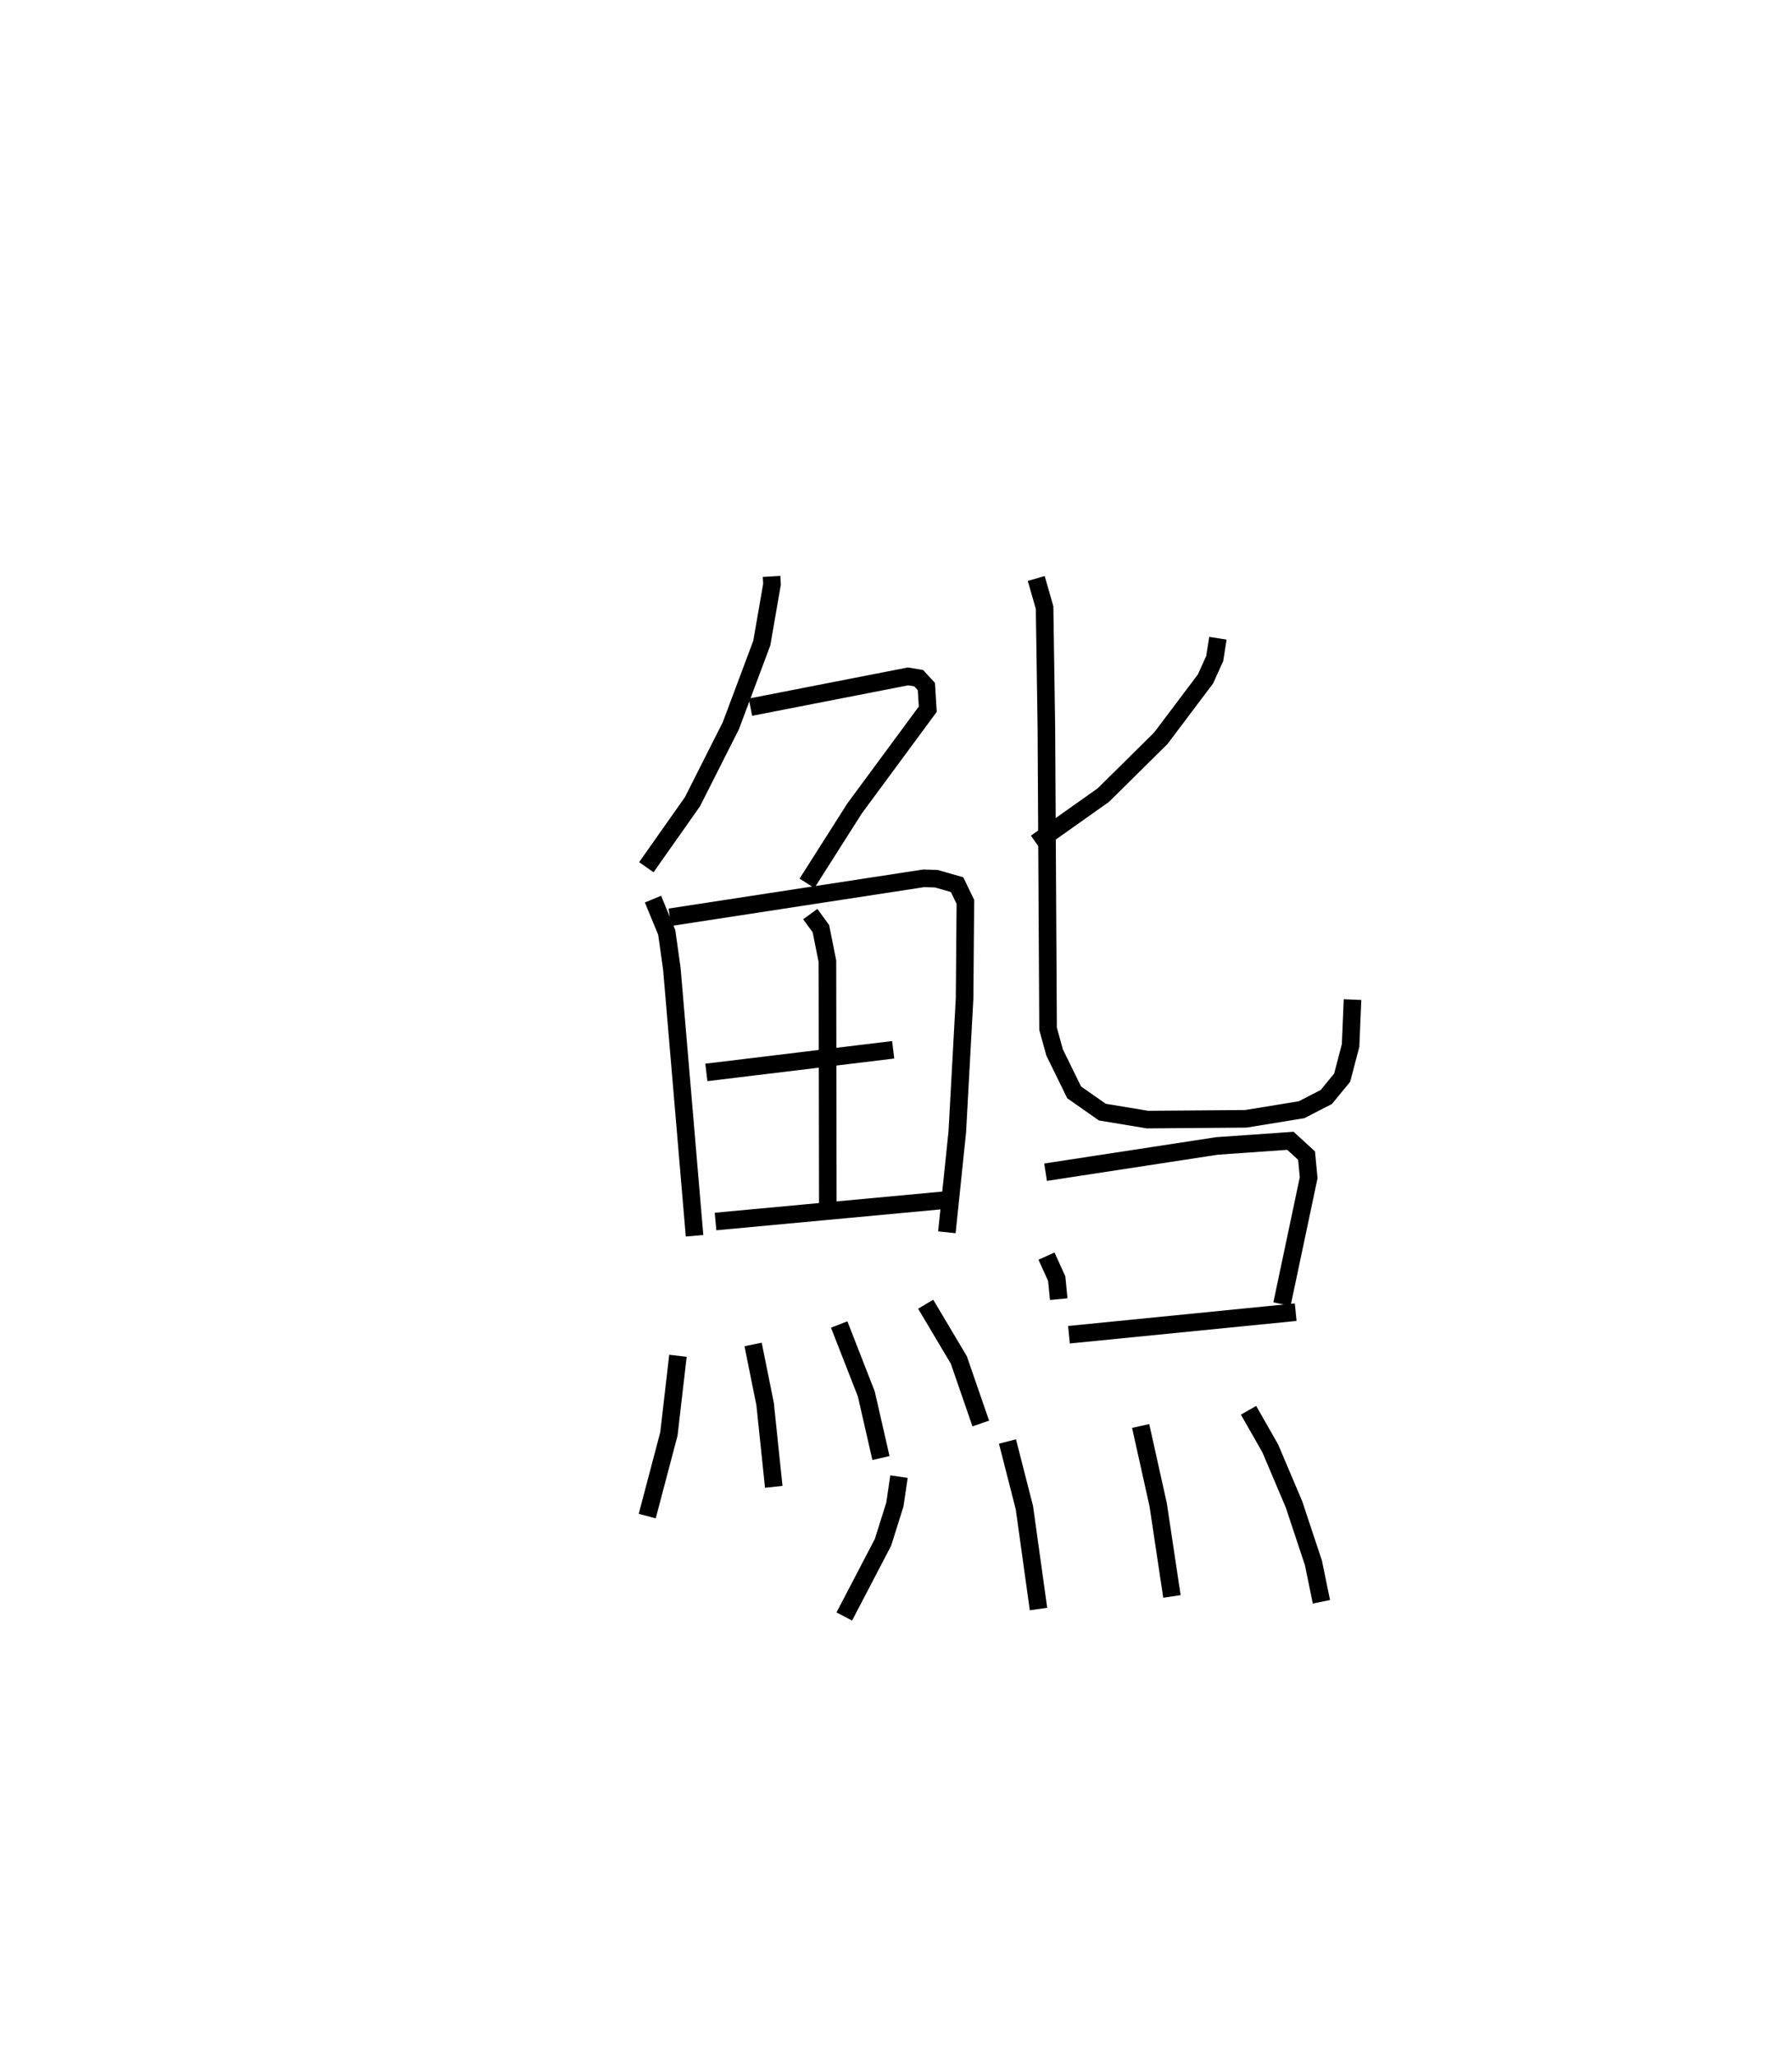 <?xml version="1.0" encoding="utf-8" ?>
<svg baseProfile="full" height="116.909" version="1.1" width="101.936" xmlns="http://www.w3.org/2000/svg" xmlns:ev="http://www.w3.org/2001/xml-events" xmlns:xlink="http://www.w3.org/1999/xlink"><defs /><rect fill="white" height="116.909" width="101.936" x="0" y="0" /><path d="M25,25 m0.0,0.0 m18.889,7.774 l0.026,0.444 -0.582,3.349 l-1.76,4.697 -2.183,4.321 l-2.624,3.723 m5.923,-9.099 l8.961,-1.75 0.608,0.1 l0.438,0.477 0.08,1.287 l-4.161,5.639 -2.71,4.262 m-8.761,0.899 l0.783,1.892 0.291,2.069 l1.291,15.179 m-1.403,-18.109 l14.44,-2.215 0.713,0.022 l1.183,0.338 0.473,0.979 l-0.045,5.482 -0.415,7.599 l-0.593,5.707 m-7.77,-18.093 l0.605,0.83 0.371,1.858 l0.022,13.806 m-6.908,-7.491 l10.626,-1.286 m-10.105,9.763 l13.233,-1.231 m-15.371,8.865 l-0.515,4.446 -1.233,4.67 m6.023,-9.759 l0.684,3.391 0.491,4.703 m3.722,-9.229 l1.542,3.947 0.834,3.645 m2.545,-8.745 l1.884,3.168 1.249,3.614 m13.489,-44.649 l-0.182,1.156 -0.525,1.16 l-2.537,3.366 -3.267,3.232 l-3.838,2.719 m0.015,-15.031 l0.475,1.656 0.102,6.812 l0.096,17.135 0.371,1.345 l1.112,2.27 1.605,1.124 l2.565,0.425 5.596,-0.044 l3.168,-0.516 1.411,-0.726 l0.901,-1.097 0.479,-1.829 l0.111,-2.611 m-17.409,14.585 l0.583,1.282 0.113,1.166 m-0.748,-7.219 l9.753,-1.493 4.175,-0.292 l0.918,0.841 0.12,1.258 l-1.519,7.189 m-12.117,1.738 l12.898,-1.282 m-22.566,9.35 l-0.235,1.589 -0.674,2.145 l-2.203,4.219 m9.283,-9.95 l0.963,3.765 0.802,5.761 m5.811,-10.408 l0.997,4.482 0.782,5.209 m4.357,-10.584 l1.237,2.168 1.352,3.188 l1.103,3.322 0.455,2.211 " fill="none" stroke="black" stroke-width="1" /></svg>